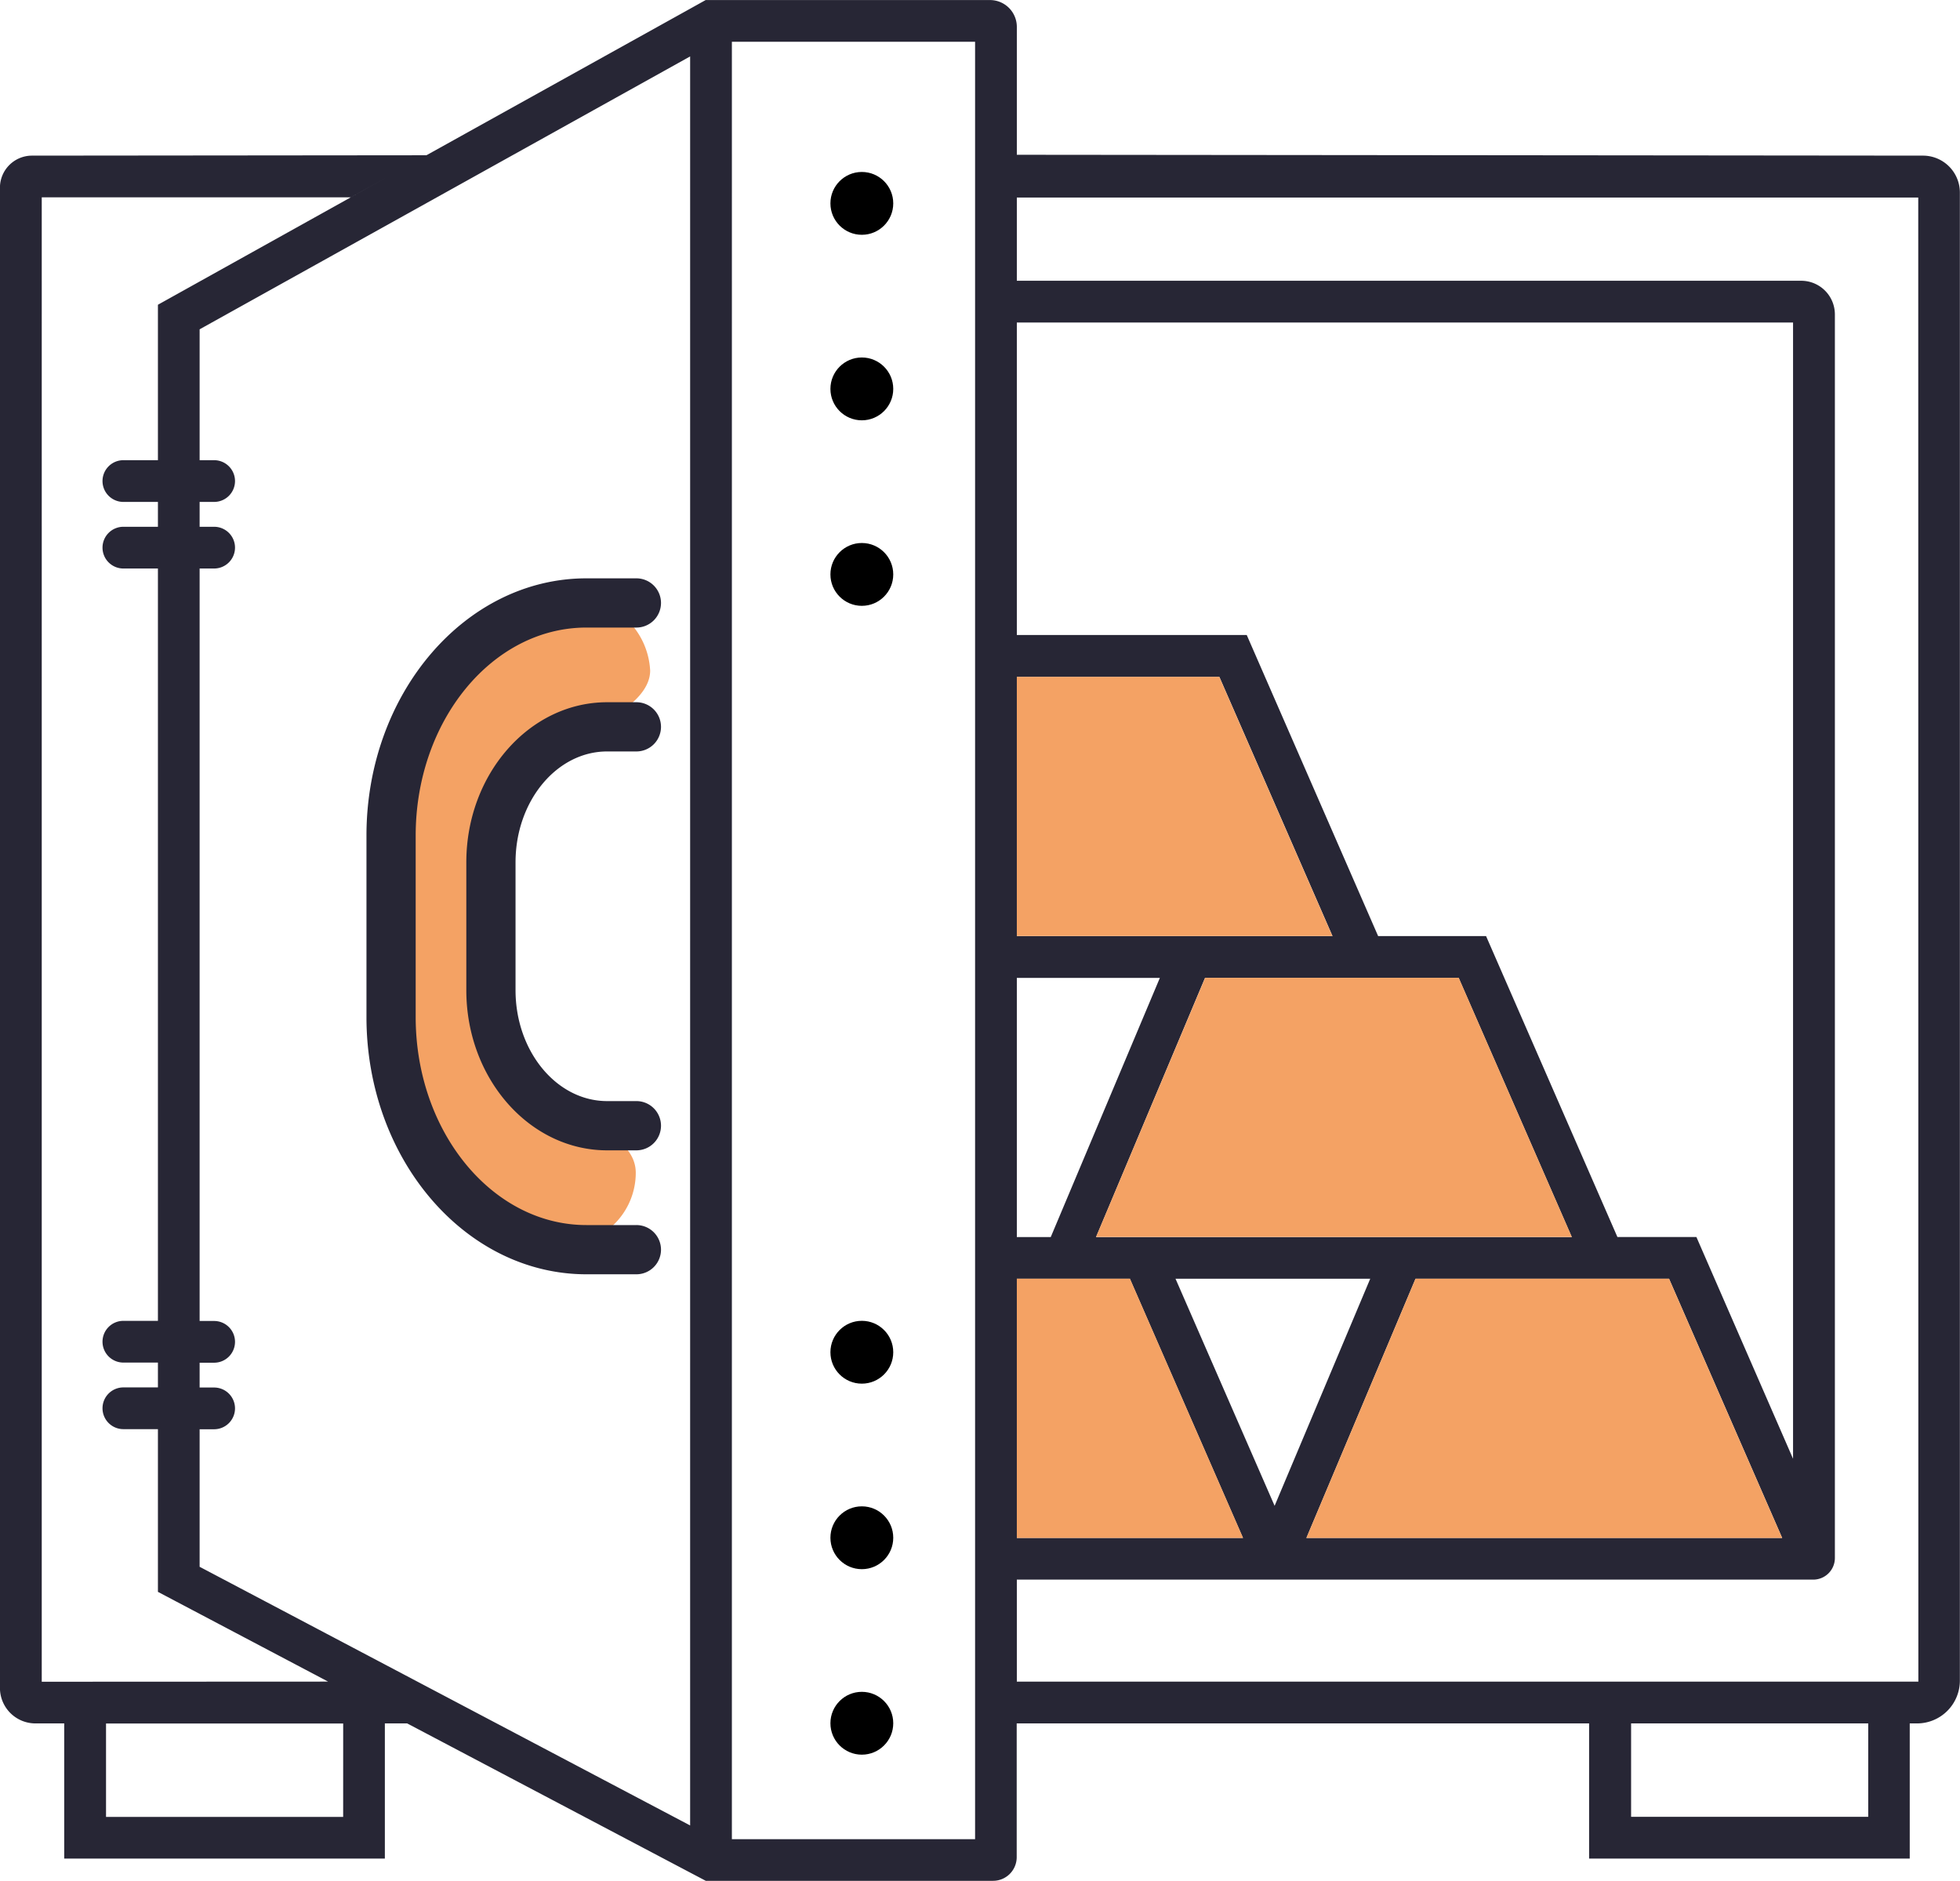 <svg xmlns="http://www.w3.org/2000/svg" width="73" height="70.045" viewBox="0 0 73 70.045">
  <g id="Imagen-4" transform="translate(-501.118 -283.151)">
    <path id="Trazado_1473" data-name="Trazado 1473" d="M530.882,339.266c-.883,0-1.21-13.839-.208-13.839,1.631,0,4.683-1.18,4.683-2.663a2.829,2.829,0,0,0-2.953-2.685,2.862,2.862,0,0,0-2.915,2.338c-.326-.363-3.082,3.5-3.082,4.554v12.92a1.848,1.848,0,0,0,1.79,1.9,1.17,1.17,0,0,1,.933.458c0,1.483,1.523,1.9,3.006,1.9a2.685,2.685,0,0,0,2.685-2.685C534.821,339.983,532.365,339.266,530.882,339.266Z" transform="translate(-10.024 -14.638)" fill="#f4a264"/>
    <path id="Trazado_1474" data-name="Trazado 1474" d="M538.99,288.915v-4.762a1,1,0,0,0-1-1H527.4l-.576.321L517,288.933l-14.691.014a1.194,1.194,0,0,0-1.193,1.195v55.869a1.322,1.322,0,0,0,1.322,1.322h1.072v5.034h11.942v-5.034h.831l10.537,5.554.585.308h10.7a.88.88,0,0,0,.88-.879v-4.983h21.319v5.034h11.942v-5.034h.273a1.594,1.594,0,0,0,1.594-1.594V290.321a1.374,1.374,0,0,0-1.373-1.374Zm-25.091,61.9h-8.832v-3.479H513.9Zm-11.226-5.034V290.5H514.18l1.379-.767L507,294.5v5.789h-1.287a.777.777,0,0,0-.777.777h0a.777.777,0,0,0,.777.777H507v.926h-1.287a.777.777,0,0,0-.777.777h0a.777.777,0,0,0,.777.777H507v28.018h-1.287a.777.777,0,0,0-.777.777h0a.777.777,0,0,0,.777.777H507v.925h-1.287a.777.777,0,0,0-.777.777h0a.777.777,0,0,0,.777.777H507v6.06l6.338,3.342Zm24.149,5.352L508.553,341.5v-5.122h.541a.778.778,0,0,0,.777-.777h0a.778.778,0,0,0-.777-.777h-.541V333.9h.541a.778.778,0,0,0,.777-.777h0a.777.777,0,0,0-.777-.777h-.541V304.323h.541a.778.778,0,0,0,.777-.777h0a.777.777,0,0,0-.777-.777h-.541v-.926h.541a.777.777,0,0,0,.777-.777h0a.778.778,0,0,0-.777-.777h-.541v-4.874l18.269-10.163Zm10.613.511h-9.058V284.706h9.058v66.935Zm7.537-33.63H538.99v-9.652h7.545l4.213,9.652Zm8.152,1.555h2.323l4.213,9.652H541.94L546,319.565Zm-8.807,0-4.064,9.652H538.99v-9.652ZM539.6,330.773h3.6l4.213,9.653H538.99v-9.653Zm5.3,0h7.252l-3.561,8.457Zm8.939,0h9.443l4.213,9.653h-17.72Zm10.461-1.555h-2.942l-4.892-11.207h-4.02L547.553,306.8H538.99V295.162H567.9v42.316Zm6.4,21.594h-8.832v-3.479H570.7Zm1.867-5.034H538.99v-3.8h29.663a.806.806,0,0,0,.805-.806V294.861a1.254,1.254,0,0,0-1.254-1.254H538.99v-3.1h33.573Z" fill="#272635"/>
    <path id="Trazado_1475" data-name="Trazado 1475" d="M572.811,343.478h9.443l4.213,9.652h-17.72Z" transform="translate(-26.807 -23.913)" fill="#f4a264"/>
    <path id="Trazado_1476" data-name="Trazado 1476" d="M585.79,362.045h9.443l4.213,9.653h-17.72Z" transform="translate(-31.952 -31.272)" fill="#f4a264"/>
    <path id="Trazado_1477" data-name="Trazado 1477" d="M563.86,362.045h4.213l4.213,9.653H563.86Z" transform="translate(-24.87 -31.272)" fill="#f4a264"/>
    <path id="Trazado_1478" data-name="Trazado 1478" d="M563.86,324.911H571.4l4.213,9.652H563.86Z" transform="translate(-24.87 -16.553)" fill="#f4a264"/>
    <circle id="Elipse_148" data-name="Elipse 148" cx="1.17" cy="1.17" r="1.17" transform="translate(532.047 346.157)"/>
    <circle id="Elipse_149" data-name="Elipse 149" cx="1.17" cy="1.17" r="1.17" transform="translate(532.047 339.249)"/>
    <circle id="Elipse_150" data-name="Elipse 150" cx="1.17" cy="1.17" r="1.17" transform="translate(532.047 332.34)"/>
    <circle id="Elipse_151" data-name="Elipse 151" cx="1.17" cy="1.17" r="1.17" transform="translate(532.047 303.373)"/>
    <circle id="Elipse_152" data-name="Elipse 152" cx="1.17" cy="1.17" r="1.17" transform="translate(532.047 296.464)"/>
    <circle id="Elipse_153" data-name="Elipse 153" cx="1.17" cy="1.17" r="1.17" transform="translate(532.047 289.555)"/>
    <g id="Grupo_407" data-name="Grupo 407" transform="translate(514.767 304.688)">
      <path id="Trazado_1479" data-name="Trazado 1479" d="M534.7,343.833a.917.917,0,0,1-.917.917h-1.862c-4.517,0-8.191-4.3-8.191-9.581v-6.756c0-5.283,3.674-9.581,8.191-9.581h1.862a.917.917,0,0,1,.917.917h0a.917.917,0,0,1-.917.916h-1.862c-3.506,0-6.358,3.476-6.358,7.748v6.756c0,4.272,2.852,7.748,6.358,7.748h1.862a.917.917,0,0,1,.917.916Z" transform="translate(-523.73 -318.831)" fill="#272635"/>
      <path id="Trazado_1480" data-name="Trazado 1480" d="M537.143,342.248a.917.917,0,0,1-.917.917h-1.089c-2.892,0-5.245-2.675-5.245-5.964V332.44c0-3.288,2.353-5.963,5.245-5.963h1.089a.917.917,0,0,1,.917.916h0a.917.917,0,0,1-.917.917h-1.089c-1.881,0-3.412,1.852-3.412,4.13V337.2c0,2.277,1.53,4.131,3.412,4.131h1.089a.917.917,0,0,1,.917.916Z" transform="translate(-526.173 -321.862)" fill="#272635"/>
    </g>
  </g>
</svg>
